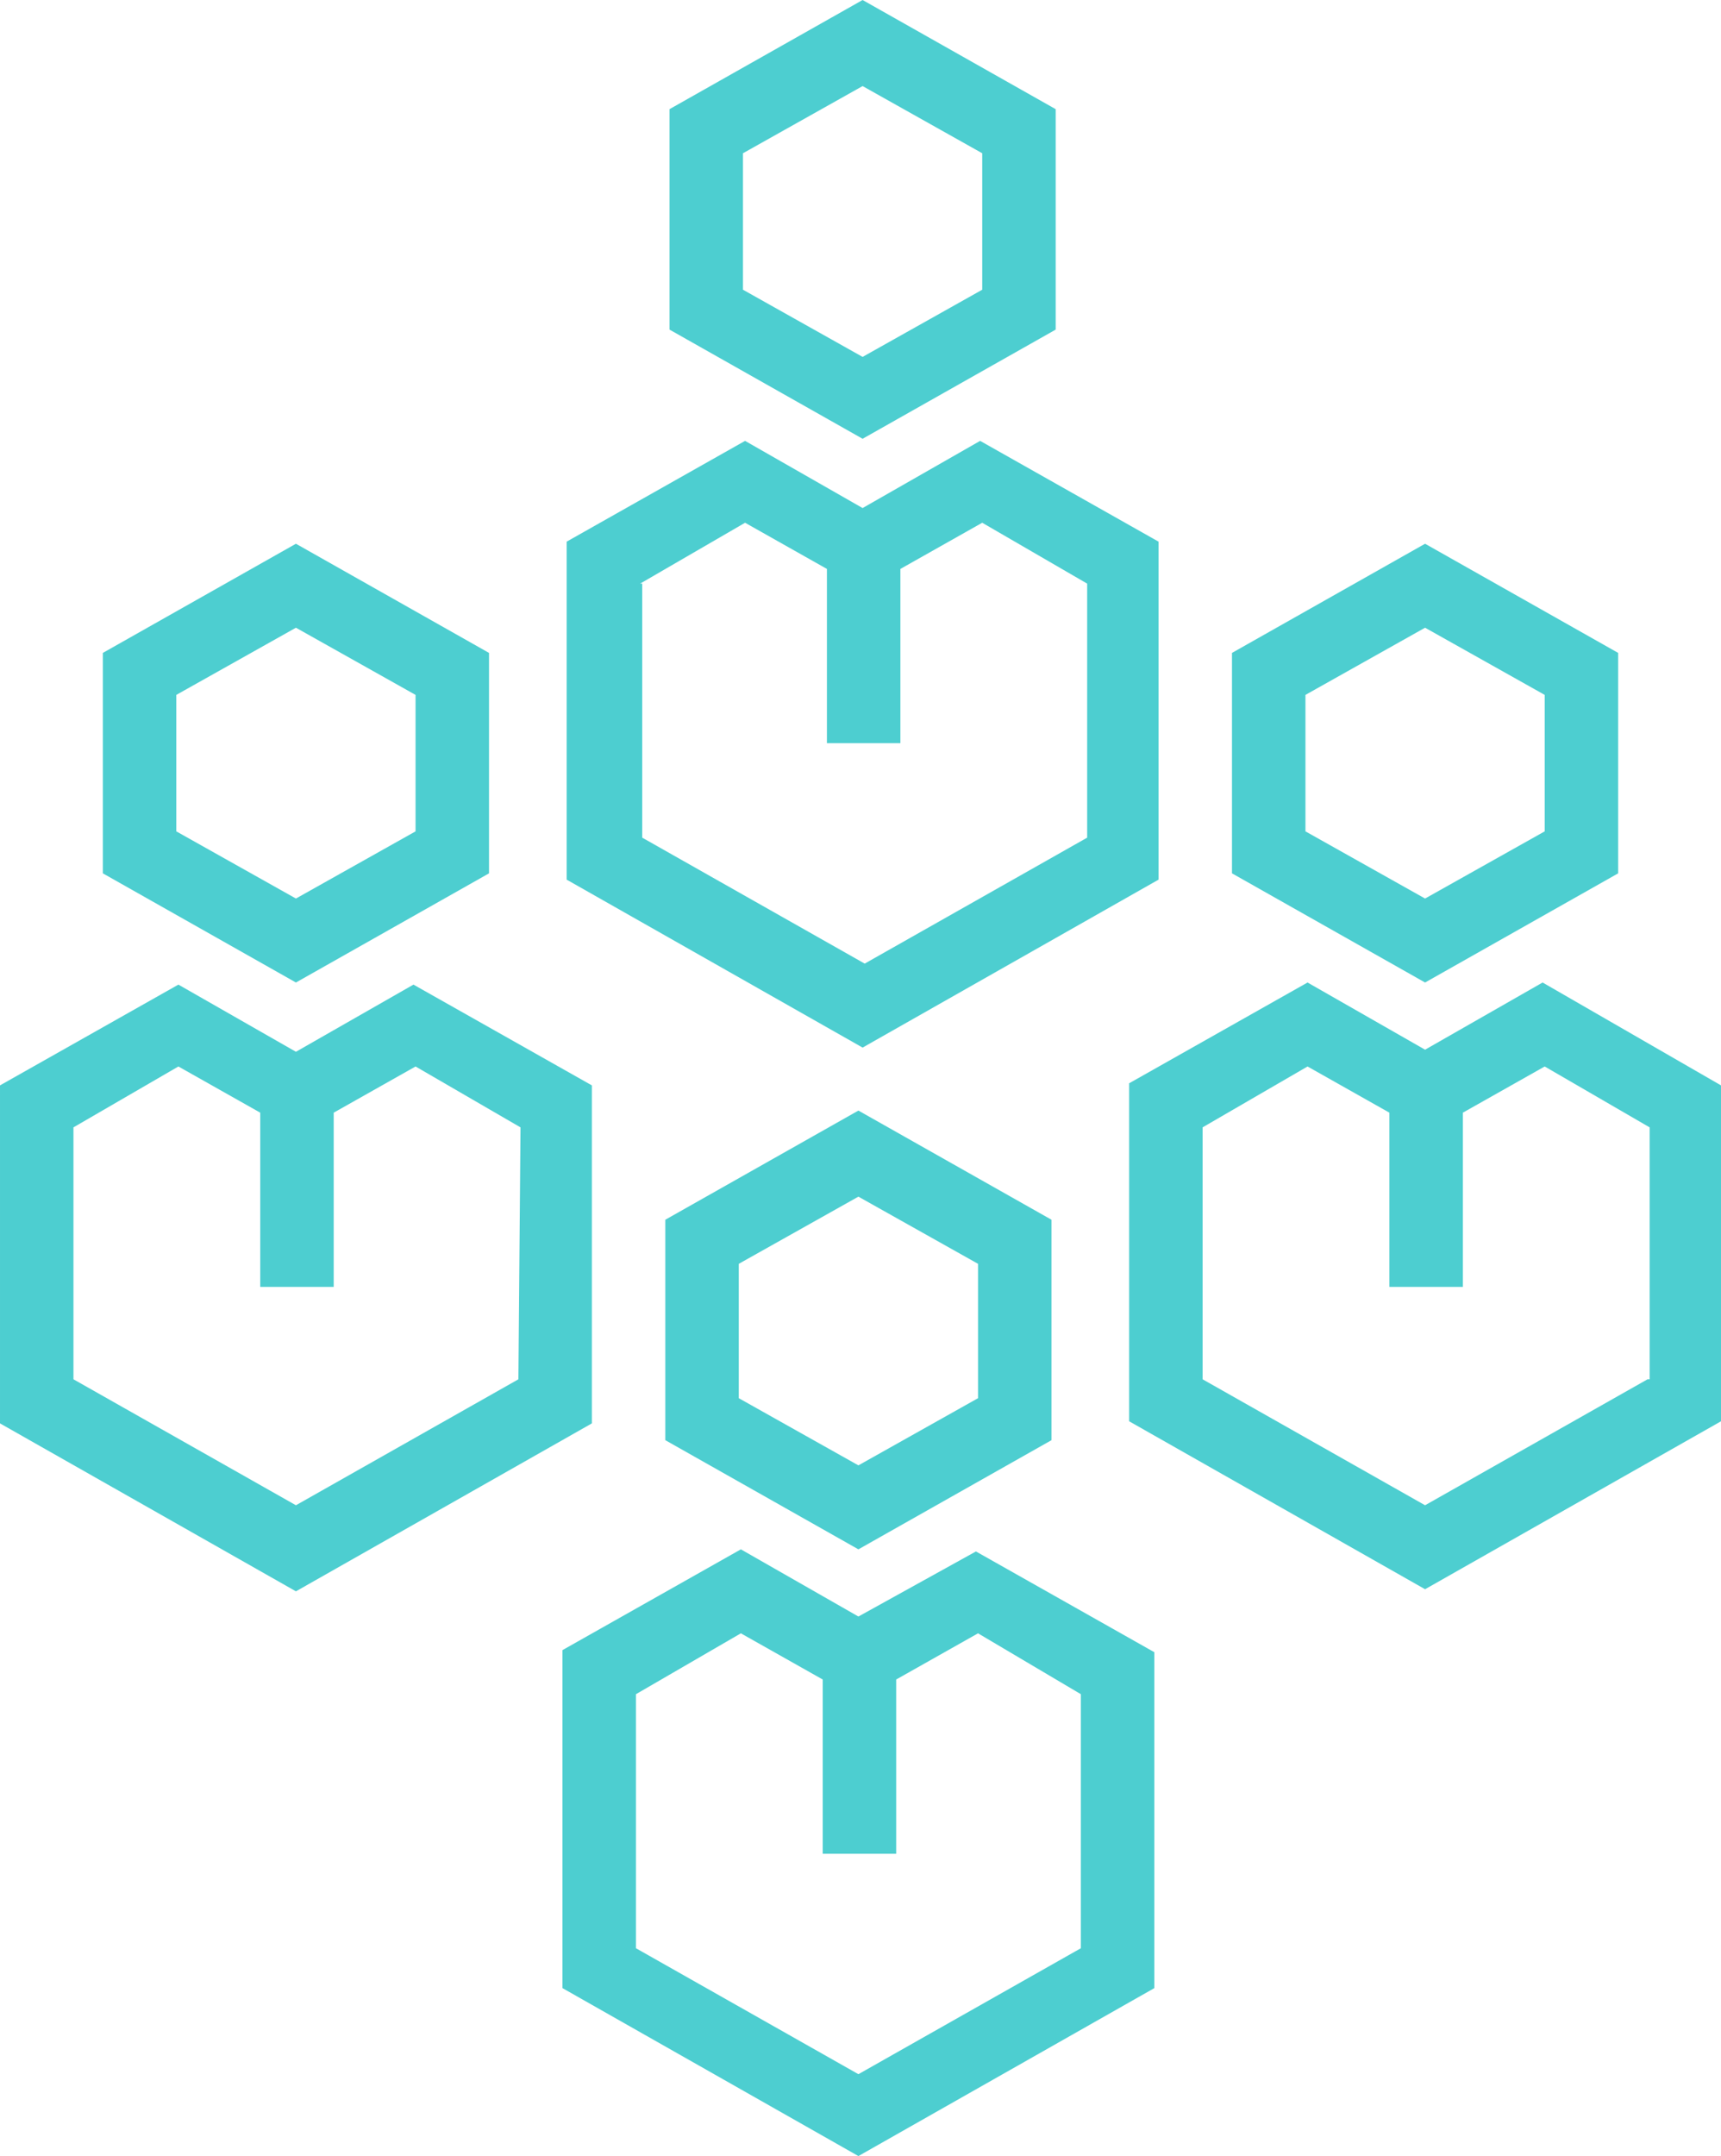 <?xml version="1.0" encoding="UTF-8" standalone="no"?>
<!-- Generator: Adobe Illustrator 21.1.0, SVG Export Plug-In . SVG Version: 6.00 Build 0)  -->

<svg
   xmlns:dc="http://purl.org/dc/elements/1.1/"
   xmlns:cc="http://creativecommons.org/ns#"
   xmlns:rdf="http://www.w3.org/1999/02/22-rdf-syntax-ns#"
   xmlns:svg="http://www.w3.org/2000/svg"
   xmlns="http://www.w3.org/2000/svg"
   xmlns:sodipodi="http://sodipodi.sourceforge.net/DTD/sodipodi-0.dtd"
   xmlns:inkscape="http://www.inkscape.org/namespaces/inkscape"
   version="1.1"
   id="Layer_1"
   x="0px"
   y="0px"
   viewBox="0 0 82 102.7"
   xml:space="preserve"
   inkscape:version="0.91 r13725"
   sodipodi:docname="Groups-highlighted.svg"
   width="82"
   height="102.7"><defs
     id="defs40" /><sodipodi:namedview
     pagecolor="#ffffff"
     bordercolor="#666666"
     borderopacity="1"
     objecttolerance="10"
     gridtolerance="10"
     guidetolerance="10"
     inkscape:pageopacity="0"
     inkscape:pageshadow="2"
     inkscape:window-width="1406"
     inkscape:window-height="959"
     id="namedview38"
     showgrid="false"
     inkscape:zoom="1.5733333"
     inkscape:cx="-118.2161"
     inkscape:cy="36.299996"
     inkscape:window-x="79"
     inkscape:window-y="27"
     inkscape:window-maximized="0"
     inkscape:current-layer="Layer_1"
     fit-margin-top="0"
     fit-margin-left="0"
     fit-margin-right="0"
     fit-margin-bottom="0" /><g
     id="g20"
     style="fill:#4dced0;fill-opacity:1"
     transform="translate(-19,-8.6)"><path
       d="m 96.1,50.2 0,-10.5 -9.2,-5.2 -9.2,5.2 0,10.5 9.2,5.2 9.2,-5.2 z m -14.9,-8.5 5.7,-3.2 5.7,3.2 0,6.5 -5.7,3.2 -5.7,-3.2 0,-6.5 z"
       id="path22"
       style="fill:#4dced0;fill-opacity:1"
       inkscape:connector-curvature="0" /><path
       d="m 92.5,55.4 -5.6,3.2 -5.6,-3.2 -8.5,4.8 0,16.1 14.1,8 14.1,-8 0,-16 -8.5,-4.9 z m 5,18.9 -10.6,6 -10.6,-6 0,-12 5,-2.9 3.9,2.2 0,8.3 3.5,0 0,-8.3 3.9,-2.2 5,2.9 0,12 -0.1,0 z"
       id="path24"
       style="fill:#4dced0;fill-opacity:1"
       inkscape:connector-curvature="0" /><path
       d="m 50.7,66.7 0,10.5 9.2,5.2 9.2,-5.2 0,-10.5 -9.2,-5.2 -9.2,5.2 z m 14.9,8.5 -5.7,3.2 -5.7,-3.2 0,-6.4 5.7,-3.2 5.7,3.2 0,6.4 z"
       id="path26"
       style="fill:#4dced0;fill-opacity:1"
       inkscape:connector-curvature="0" /><path
       d="m 59.9,85.6 -5.6,-3.2 -8.5,4.8 0,16.1 14.1,8 14.1,-8 0,-16 -8.5,-4.8 -5.6,3.1 z m 10.6,3.7 0,12.1 -10.6,6 -10.6,-6 0,-12.1 5,-2.9 3.9,2.2 0,8.3 3.5,0 0,-8.3 3.9,-2.2 4.9,2.9 z"
       id="path28"
       style="fill:#4dced0;fill-opacity:1"
       inkscape:connector-curvature="0" /><path
       d="m 42.3,50.2 0,-10.5 -9.2,-5.2 -9.2,5.2 0,10.5 9.2,5.2 9.2,-5.2 z m -14.9,-8.5 5.7,-3.2 5.7,3.2 0,6.5 -5.7,3.2 -5.7,-3.2 c 0,0 0,-6.5 0,-6.5 z"
       id="path30"
       style="fill:#4dced0;fill-opacity:1"
       inkscape:connector-curvature="0" /><path
       d="m 47.2,60.3 -8.5,-4.8 -5.6,3.2 -5.6,-3.2 -8.5,4.8 0,16.1 14.1,8 14.1,-8 c 0,0 0,-16.1 0,-16.1 z m -3.5,14 -10.6,6 -10.6,-6 0,-12 5,-2.9 3.9,2.2 0,8.3 3.5,0 0,-8.3 3.9,-2.2 5,2.9 -0.1,12 0,0 z"
       id="path32"
       style="fill:#4dced0;fill-opacity:1"
       inkscape:connector-curvature="0" /><path
       d="m 69.3,24.3 0,-10.5 -9.2,-5.2 -9.2,5.2 0,10.5 9.2,5.2 9.2,-5.2 z m -14.9,-8.4 5.7,-3.2 5.7,3.2 0,6.5 -5.7,3.2 -5.7,-3.2 0,-6.5 z"
       id="path34"
       style="fill:#4dced0;fill-opacity:1"
       inkscape:connector-curvature="0" /><path
       d="m 74.2,50.5 0,-16.1 -8.5,-4.8 -5.6,3.2 -5.6,-3.2 -8.5,4.8 0,16.1 14.1,8 14.1,-8 z m -24.7,-14.1 5,-2.9 3.9,2.2 0,8.3 3.5,0 0,-8.3 3.9,-2.2 5,2.9 0,12.1 -10.6,6 -10.6,-6 0,-12.1 -0.1,0 z"
       id="path36"
       style="fill:#4dced0;fill-opacity:1"
       inkscape:connector-curvature="0" /></g></svg>